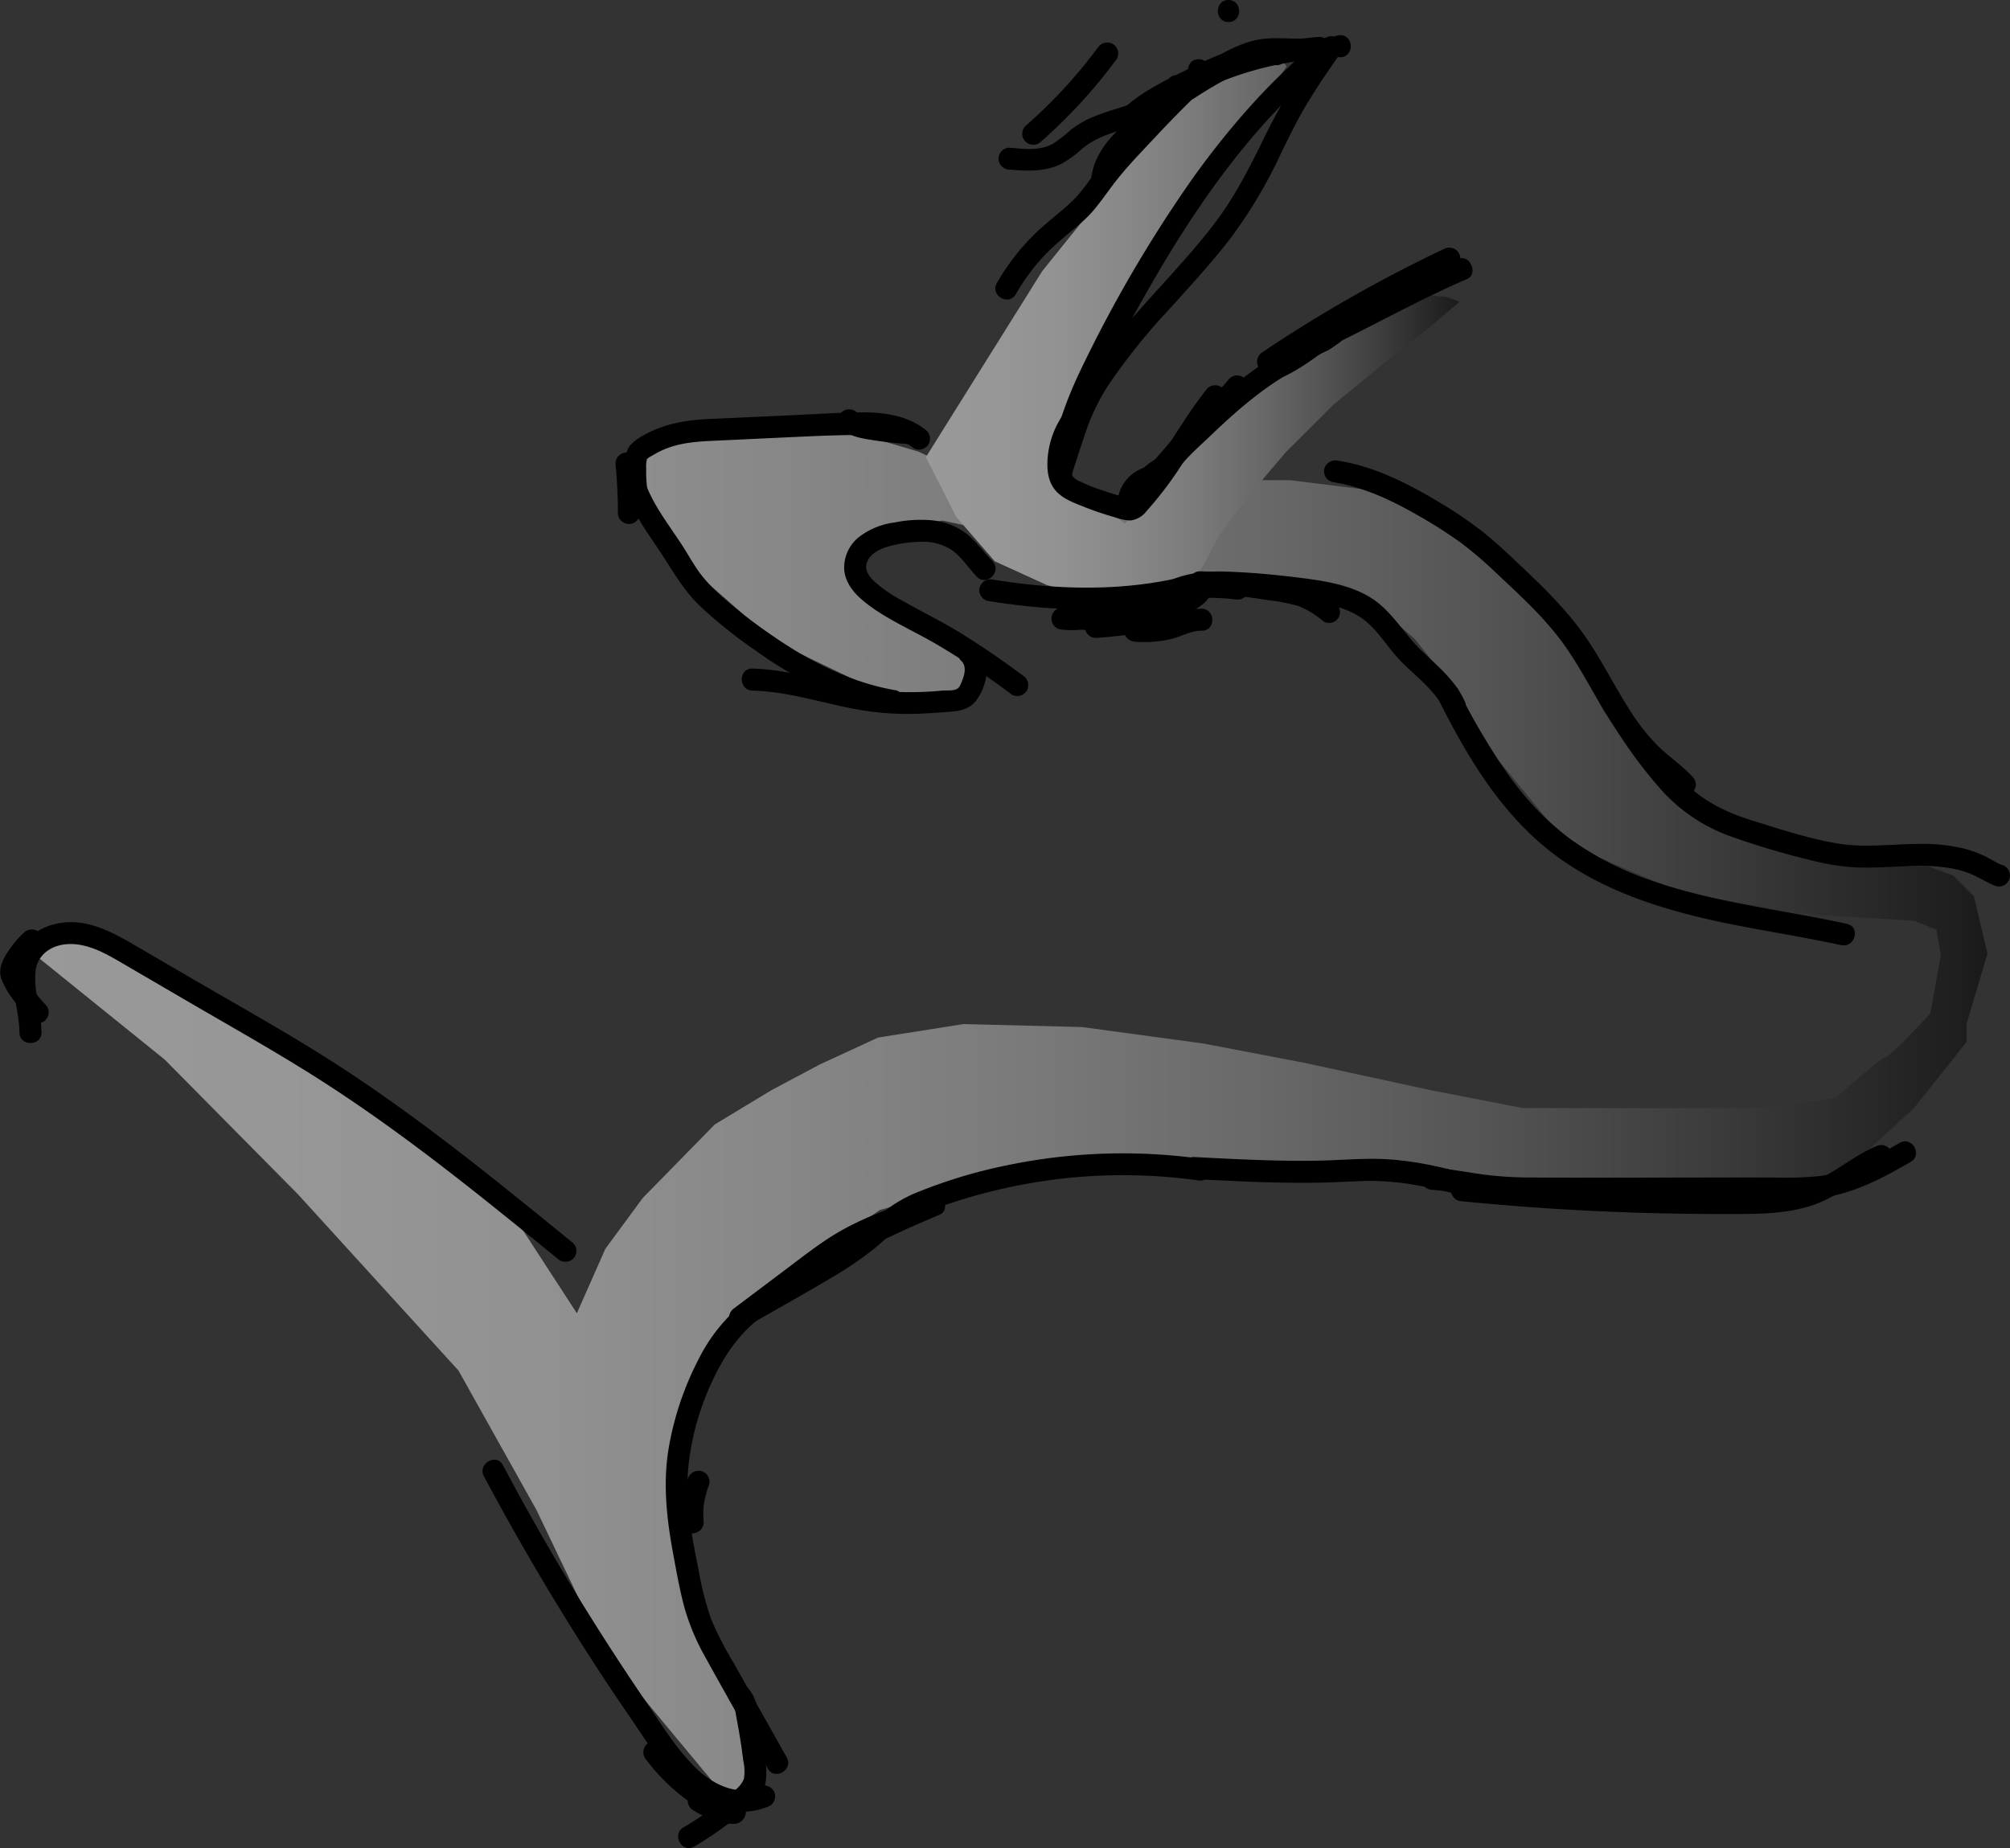 <svg id="Calque_1" data-name="Calque 1" xmlns="http://www.w3.org/2000/svg" xmlns:xlink="http://www.w3.org/1999/xlink" viewBox="0 0 456.52 419.82"><rect x="0" y="0" width="456.52" height="419.82" fill="#333333" stroke="none"/><defs><style>.cls-1{opacity:0.5;}.cls-2{fill:url(#Dégradé_sans_nom_130);}.cls-3{fill:url(#Dégradé_sans_nom_130-2);}.cls-4{fill:url(#Dégradé_sans_nom_130-3);}.cls-5{fill:url(#Dégradé_sans_nom_130-4);}</style><linearGradient id="Dégradé_sans_nom_130" x1="80.45" y1="451.32" x2="524.13" y2="451.32" gradientUnits="userSpaceOnUse"><stop offset="0" stop-color="#fff"/><stop offset="0.13" stop-color="#fbfbfb"/><stop offset="0.26" stop-color="#f0f0f0"/><stop offset="0.38" stop-color="#dcdcdc"/><stop offset="0.51" stop-color="#c1c1c1"/><stop offset="0.63" stop-color="#9e9e9e"/><stop offset="0.75" stop-color="#737373"/><stop offset="0.87" stop-color="#404040"/><stop offset="0.99" stop-color="#070707"/><stop offset="1"/></linearGradient><linearGradient id="Dégradé_sans_nom_130-2" x1="210.3" y1="75.37" x2="331.49" y2="75.37" xlink:href="#Dégradé_sans_nom_130"/><linearGradient id="Dégradé_sans_nom_130-3" x1="334.98" y1="323.09" x2="334.98" y2="323.09" xlink:href="#Dégradé_sans_nom_130"/><linearGradient id="Dégradé_sans_nom_130-4" x1="335.74" y1="325.14" x2="335.74" y2="325.14" xlink:href="#Dégradé_sans_nom_130"/></defs><g class="cls-1"><path class="cls-2" d="M80.45,414.09l29.73,24,30.3,30.64,36.42,40,17.7,31.65,15.32,32,28.26,34,3.74-4.09V589l-6.81-13.28L229,551.58l-.34-35.41,13.27-22.12,30.64-21.79,36.09-9.87,52.08-1H390l19.74,5.44L436,470.56l32.69.68,22.8-7.49,16-14.64,11.92-15v-4.08l4.76-16-3.06-13-4.76-4.77-9.2-3.4H488.05L468,387.49l-14.29-8.85L437,358.9l-9.2-18L415.2,328.6l-18-13.62-12.26-6.12-19.06-2.39H331.11L325.67,315l10.21,8.17,3.06,12.26-15-11.92L308.31,312.6,281.41,300l-12.59-3.74H249.07L223.54,298l-5.11,2.73.34,11.23,9.54,13.28,20.08,17.7,25.53,12.25,17,1,2.73-8.17L279,340.17l-14.3-15,5.11-6.17,17-3.37L302.29,319l18.27,11.61,16.68,9.53,5.11.35-3.07-15.32,10.9,3.74,17.36.68,16.34,4.09,10.21,8.85,9.53,11.91,9.2,15.32,16,19.41,26.55,11.23L485,405.2l22.46,1.36,5.11,2,1,5.79-2.38,13.27S502,437.54,501,437.54s-11.24,9.19-11.24,9.19l-16,2.38H418.6L397.5,445l-28.26-6.13-23.15-4.43-27.57-3.74-26.9-.68-19.4,3.06-13.28,6.13L248.05,445l-12.94,7.83-16.34,16.68-8.51,11.57-6.47,14.64L191.2,476.34l-19.75-16.68-13.61-10.55-15.66-10.55-18.73-11.92-14.29-7.49L95.54,410l-8.17-.34Z" transform="translate(-72.77 -197.38)"/><polygon class="cls-3" points="210.29 103.85 236.73 61.57 260.56 31.99 276.94 16.22 284.76 12.49 290.53 12.49 292.21 15.12 288.48 20.38 275.82 34.18 264.47 51.49 255.91 64.42 248.83 78.44 242.87 90.49 239.71 100.78 239.15 110.42 243.99 112.61 249.57 114.36 255.53 118.97 267.26 106.04 281.41 90.49 292.21 83.26 305.24 76.03 314.55 70.99 322.55 66.83 328.69 67.48 331.49 68.58 324.79 74.28 315.29 81.72 303 91.8 292.02 102.75 284.2 111.96 276.75 121.81 274.52 126.2 268 138.25 254.42 138.25 237.66 132.86 225.93 127.51 217.18 117.43 210.29 103.85"/><path class="cls-4" d="M335,323.09" transform="translate(-72.77 -197.38)"/><path class="cls-5" d="M335.74,325.14" transform="translate(-72.77 -197.38)"/></g><path d="M345.67,335.67c-2.65-.06-4.95,1.2-7.45,1.87a22.45,22.45,0,0,1-7.66.63L333,340l-.1-.25v1.33c-.24.85-.49.59.36.37a9.23,9.23,0,0,1,1-.21c.77-.1,1.56-.11,2.33-.18a10.61,10.61,0,0,0,5.3-1.57,2.51,2.51,0,0,0-1.93-4.57c-6.07.91-12.15,2-18.28,2.38a2.5,2.5,0,0,0,0,5c6.58-.42,13.1-1.59,19.61-2.56l-1.93-4.57c-1.73,1.21-4.08.92-6.08,1.2-2.26.32-6.41,1.87-5.12,4.95a2.66,2.66,0,0,0,2.41,1.84,26.78,26.78,0,0,0,8.13-.6c2.29-.52,4.61-1.95,7-1.9,3.22.08,3.22-4.92,0-5Z" transform="translate(-72.77 -197.38)"/><path d="M333,303.49A9.11,9.11,0,0,0,328,307.2a8.13,8.13,0,0,0-1.14,2.59c-.09.38-.13.78-.21,1.17l-.06.27c0,.1-.17.49,0,.08s-.19.16.13-.2,0,0-.08,0a2.5,2.5,0,0,0-.19,3.28,2.54,2.54,0,0,0,3.22.64c2.47-1.1,3.29-3.76,4.65-5.85.1-.17.46-.52.48-.7l-.11.14.1-.12.3-.35a11.31,11.31,0,0,1,1.31-1.28c.12-.1.25-.19.36-.3l-.26.21.25-.18c.25-.18.5-.35.77-.51s.48-.29.73-.42l.42-.2c.15-.07.73-.32,0,0a2.78,2.78,0,0,0,1.5-1.15,2.51,2.51,0,0,0-.9-3.42,2.43,2.43,0,0,0-1.93-.25,17,17,0,0,0-4,2.32,15.79,15.79,0,0,0-2.92,3.08,27.55,27.55,0,0,0-1.75,3c-.14.25-.28.49-.43.73a4,4,0,0,0-.23.34c-.15.21.41-.49,0-.08l-.27.29c-.07.07-.46.37-.1.11s-.05,0-.13.07a2.74,2.74,0,0,1-.42.21l3,3.93a4.59,4.59,0,0,0,1.36-2.81,8.3,8.3,0,0,1,.24-1.1,1.34,1.34,0,0,1,.09-.26c.09-.25.06-.18-.1.2.1-.15.16-.34.25-.5s.19-.33.29-.49l.17-.23c-.25.32-.3.38-.13.17a9.94,9.94,0,0,1,.8-.79q.3-.25-.18.12l.24-.16a5.55,5.55,0,0,1,.48-.29l.25-.13c.24-.11.17-.08-.21.08a4.72,4.72,0,0,0,.53-.18,2.5,2.5,0,1,0-1.33-4.82Z" transform="translate(-72.77 -197.38)"/><path d="M343.35,330c-1.06,1.9-3.58,2.17-5.52,2.54-2.53.48-4.94,1.74-7.53,1.85a74.31,74.31,0,0,0-8,.52,30.11,30.11,0,0,1-8.25.54v5c3-.27,6,.24,9,.06a14.86,14.86,0,0,0,4.52-.88c1.39-.54,2.64-1.34,4-2,4.94-2.22,10.56-2.08,15.29-4.92,2.76-1.66.24-6-2.52-4.32-4.35,2.61-9.7,2.58-14.33,4.51-1.24.52-2.37,1.2-3.58,1.78a9.3,9.3,0,0,1-3.6.8c-2.92.14-5.83-.33-8.75-.07a2.5,2.5,0,0,0,0,5c3.14.39,6.25-.21,9.34-.68s6-.13,8.94-.58a29.88,29.88,0,0,0,4.25-1.22c1.36-.42,2.76-.61,4.14-.91,2.81-.62,5.54-1.94,7-4.54,1.56-2.82-2.76-5.34-4.32-2.52Z" transform="translate(-72.77 -197.38)"/><path d="M345.1,327.48c-15.18,4.37-31.23,4.09-46.73,1.58a2.58,2.58,0,0,0-3.08,1.74,2.53,2.53,0,0,0,1.75,3.08c16.39,2.65,33.31,3.05,49.39-1.58,3.09-.89,1.78-5.72-1.33-4.82Z" transform="translate(-72.77 -197.38)"/><path d="M351.62,283.86a57.78,57.78,0,0,1-5.83,5.88c-2.07,2-3.91,4.23-5.81,6.4-4,4.61-8,9.21-12,13.87l4.18,2.43a2.24,2.24,0,0,1,1-1.09c.81-.61,1.65-1.17,2.43-1.82a22.88,22.88,0,0,0,4-4.63c2.26-3.26,5.36-5.91,8.21-8.63,5.88-5.61,12-11,19.2-14.87,2.83-1.53.31-5.85-2.53-4.32-7.67,4.14-14.25,10-20.52,16-3.14,3-6.32,5.92-8.8,9.5a15.89,15.89,0,0,1-3.92,4.09c-1.67,1.2-3.28,2.39-3.83,4.48-.6,2.28,2.5,4.42,4.18,2.44,4.05-4.79,8.18-9.5,12.3-14.23,1.89-2.17,3.74-4.38,5.83-6.37a57.24,57.24,0,0,0,6.27-6.57A2.51,2.51,0,0,0,355,283a2.56,2.56,0,0,0-3.42.9Z" transform="translate(-72.77 -197.38)"/><path d="M364.28,281.27c12.32-8.72,25.64-15.87,38.93-23a2.52,2.52,0,0,0,.89-3.42,2.56,2.56,0,0,0-3.42-.89,319.59,319.59,0,0,0-41.2,23.44,2.53,2.53,0,0,0-1,3.12A2.48,2.48,0,0,0,361.4,282c15.4-5.94,29.45-14.73,44.58-21.24,2.58-1.1.71-5.63-1.92-4.57a259.8,259.8,0,0,0-43.15,22.28l2.52,4.31a338.2,338.2,0,0,1,33.72-19.12c2.5-1.23.72-5.64-1.92-4.57-5.54,2.25-10.66,5.41-15.86,8.33s-10.75,5.73-15.78,9.1a2.5,2.5,0,0,0,2.52,4.31c3-1.42,6.15-2.69,9-4.38s5.11-4.08,7.82-5.91a124.55,124.55,0,0,1,17.57-9.5,2.52,2.52,0,0,0,.9-3.42,2.55,2.55,0,0,0-3.42-.89,123,123,0,0,0-17.57,9.5c-2.65,1.78-4.91,4.14-7.64,5.79-2.9,1.75-6.13,3-9.19,4.5l2.52,4.31c4.9-3.27,10.22-6,15.36-8.86,4.93-2.77,9.83-5.92,15.09-8.06l-1.93-4.57a337.16,337.16,0,0,0-33.72,19.13c-2.7,1.74-.2,6.06,2.52,4.31a254,254,0,0,1,42-21.76l-1.93-4.57c-14.74,6.33-28.4,14.95-43.39,20.73l1.93,4.57a321,321,0,0,1,41.21-23.45L400.68,254c-13.29,7.11-26.61,14.25-38.92,23a2.56,2.56,0,0,0-.9,3.42,2.51,2.51,0,0,0,3.42.89Z" transform="translate(-72.77 -197.38)"/><path d="M316.27,304.94c1.22-3.69,2.36-7.41,3.68-11.07a47.65,47.65,0,0,1,5.19-9.93,140.93,140.93,0,0,1,13.17-16.28c4.82-5.34,9.7-10.63,14.08-16.34a108.59,108.59,0,0,0,11.32-19.09c1.94-4,3.91-8,6.21-11.78s4.87-7.5,7.43-11.16a2.53,2.53,0,0,0-.4-3,2.6,2.6,0,0,0-3-.39c-3.47,1.63-6.4,4.73-9.16,7.35s-5.36,5.29-7.88,8.08a187.08,187.08,0,0,0-14.3,18.06,305.42,305.42,0,0,0-23.41,40c-4.08,8.24-7.49,16.92-7.93,26.21-.15,3.22,4.85,3.21,5,0,.36-7.67,3.07-15,6.36-21.86s6.9-13.48,10.63-20.05c7.29-12.83,15.37-25.29,25.06-36.45,2.75-3.16,5.62-6.22,8.62-9.14q2.22-2.16,4.53-4.22a21.55,21.55,0,0,1,5-3.69L373,206.76A155.6,155.6,0,0,0,360.72,227c-3.39,6.9-6.69,13.74-11.25,20C341,258.44,330.22,268,322,279.64a56.94,56.94,0,0,0-6.25,11.21c-1.68,4.15-2.93,8.51-4.33,12.76-1,3.07,3.82,4.38,4.82,1.33Z" transform="translate(-72.77 -197.38)"/><path d="M325.67,237.69c.42-3.13,3-5.69,5.19-7.73,2.75-2.57,5.66-5,8.63-7.31a92,92,0,0,1,9.28-6.39c3.3-2,6.83-4,10.62-4.91a26.42,26.42,0,0,1,6.47-.28,33.24,33.24,0,0,0,7.12-.39c2.75-.51,2.15-5.13-.66-4.91A81.1,81.1,0,0,0,328,223.16l4.18,1.11c-.4.91-.43,1.18-.1.82a2.44,2.44,0,0,1,.29-.27c.27-.24.55-.48.84-.7.53-.4,1.08-.78,1.64-1.14,1.22-.81,2.5-1.53,3.79-2.23q3.86-2.07,7.79-4c5.18-2.53,10.66-4.81,16.44-5.44a2.58,2.58,0,0,0,2.5-2.5,2.51,2.51,0,0,0-2.5-2.5c-7.18.78-13.77,3.53-20.18,6.73-3.06,1.52-6.14,3-9.07,4.79a36.65,36.65,0,0,0-4.28,3c-1.4,1.14-2.72,2.83-2,4.74a2.55,2.55,0,0,0,4.18,1.1,75.21,75.21,0,0,1,40.77-15.93l-.67-4.91c-4.26.79-8.63-.23-12.92.53s-8.12,3-11.73,5.11a112.79,112.79,0,0,0-19.68,14.92c-3.34,3.11-6,6.65-6.65,11.27a2.52,2.52,0,0,0,2.5,2.5,2.57,2.57,0,0,0,2.5-2.5Z" transform="translate(-72.77 -197.38)"/><path d="M377.16,210.38c3.21,0,3.22-5,0-5s-3.23,5,0,5Z" transform="translate(-72.77 -197.38)"/><path d="M351.79,202.38c3.22,0,3.23-5,0-5s-3.22,5,0,5Z" transform="translate(-72.77 -197.38)"/><path d="M322.09,208.22A112.55,112.55,0,0,1,305.68,226a2.5,2.5,0,0,0,3.54,3.54,118.38,118.38,0,0,0,17.18-18.75,2.51,2.51,0,0,0-.89-3.42,2.55,2.55,0,0,0-3.42.9Z" transform="translate(-72.77 -197.38)"/><path d="M302,235.9c3.88.35,7.84.52,11.48-1.12a22.51,22.51,0,0,0,5-3.56,18.2,18.2,0,0,1,4.57-2.76c3.43-1.46,7.11-2.23,10.55-3.67a19,19,0,0,0,8.72-6.71c1.79-2.68-2.54-5.19-4.32-2.52-1.65,2.45-4.42,3.94-7.12,5-3.38,1.28-6.92,2.11-10.25,3.56a21.77,21.77,0,0,0-4.69,2.79,33.52,33.52,0,0,1-4,3.12c-2.94,1.67-6.66,1.19-9.88.9a2.53,2.53,0,0,0-2.5,2.5,2.55,2.55,0,0,0,2.5,2.5Z" transform="translate(-72.77 -197.38)"/><path d="M345,215.83c3.21,0,3.22-5,0-5s-3.23,5,0,5Z" transform="translate(-72.77 -197.38)"/><path d="M363.34,207.25c-4.12-.58-7.87.45-11.59,2.19a80,80,0,0,0-9.51,5.37,61.78,61.78,0,0,0-15.87,14.32h4.32c.15.28,0,.32.17.11s.37-.52.58-.76c.49-.52,1-1,1.52-1.51,1.19-1.14,2.43-2.23,3.72-3.24a50.64,50.64,0,0,1,7.95-5l-3-3.92c-6.17,6-12.25,12.25-17.86,18.83-2.61,3.06-4.57,6.63-7.48,9.43s-6.07,5-8.85,7.8a51.44,51.44,0,0,0-8.26,10.82c-1.61,2.79,2.71,5.31,4.31,2.52a46.76,46.76,0,0,1,6.87-9.19c2.7-2.79,5.82-5.07,8.68-7.68s4.92-6,7.42-9.15,5.54-6.3,8.4-9.34q5-5.37,10.31-10.51c2.08-2-.56-5.2-3-3.92a55,55,0,0,0-10.29,6.91c-2.86,2.41-7.74,6.15-5.45,10.38,1,1.81,3.25,1.4,4.32,0a54.45,54.45,0,0,1,13.72-12.31,93.08,93.08,0,0,1,8.2-4.77c2.82-1.46,6.14-3,9.4-2.51a2.6,2.6,0,0,0,3.08-1.75c.32-1.17-.41-2.89-1.75-3.07Z" transform="translate(-72.77 -197.38)"/><path d="M364.62,282.25c2.1-.28,3.63-1.81,5.17-3.11s3.7-1.5,5.35-2.64c1.92-1.33,3.65-2.92,5.58-4.25a63,63,0,0,1,6.5-3.92c2.85-1.49.33-5.81-2.52-4.32a64.19,64.19,0,0,0-6.18,3.69c-1.94,1.33-3.73,2.85-5.61,4.27-1.65,1.24-3.77,1.46-5.44,2.68-1.47,1.06-2.59,2.56-4.18,2.78-1.34.18-2.07,1.9-1.74,3.07a2.56,2.56,0,0,0,3.07,1.75Z" transform="translate(-72.77 -197.38)"/><path d="M378.87,267c-5.56,3.7-10.48,8.35-16.49,11.35a2.5,2.5,0,0,0,2.52,4.32c6-3,10.94-7.65,16.49-11.35a2.56,2.56,0,0,0,.9-3.42,2.54,2.54,0,0,0-3.42-.9Z" transform="translate(-72.77 -197.38)"/><path d="M244.83,491.07a38.36,38.36,0,0,0-13.24,14.79A69.13,69.13,0,0,0,224.71,526c-1.48,8.36-.49,16.74,1.07,25,.74,4,1.46,8,2.53,11.89a52,52,0,0,0,4.82,11.25c4.62,8.37,9.36,16.68,14,25,1.58,2.81,5.9.29,4.32-2.52L239.43,575.2a77.9,77.9,0,0,1-5.15-10,72.94,72.94,0,0,1-2.89-11.4c-1.55-7.66-3-15.46-2.27-23.31A60.5,60.5,0,0,1,234.61,511c2.87-6.19,6.9-11.92,12.75-15.59,2.72-1.71.21-6-2.53-4.32Z" transform="translate(-72.77 -197.38)"/><path d="M248,495.33c6.59-3,11.76-8.38,17.91-12.14,6.42-3.94,13.36-6.91,20.27-9.87,2.6-1.12.74-5.44-1.93-4.57-8,2.59-16.09,5.26-23.2,9.87-3.58,2.33-6.95,5-10.36,7.55l-11.12,8.37a2.58,2.58,0,0,0-.89,3.42,2.53,2.53,0,0,0,3.42.9c6.68-3.84,13.43-7.58,20.05-11.53a82.7,82.7,0,0,0,9-6.14c2.74-2.18,5.13-4.87,8.18-6.64a50.48,50.48,0,0,1,9.51-3.88q5.24-1.76,10.61-3a123,123,0,0,1,45.28-2.16,2.58,2.58,0,0,0,3.07-1.74c.32-1.18-.4-2.89-1.74-3.08a129,129,0,0,0-44.8,1.46,114.18,114.18,0,0,0-21.22,6.53,32.69,32.69,0,0,0-9,6.07,64.77,64.77,0,0,1-8.52,6.5c-7.46,4.75-15.32,8.93-23,13.33l2.53,4.32,10.72-8.08c3.41-2.57,6.79-5.23,10.36-7.58,6.88-4.53,14.63-7.12,22.4-9.63L283.66,469c-6.9,3-13.84,5.94-20.27,9.87-6.14,3.76-11.32,9.13-17.9,12.14a2.52,2.52,0,0,0-.9,3.42,2.57,2.57,0,0,0,3.42.9Z" transform="translate(-72.77 -197.38)"/><path d="M344.13,465.23c8.56.45,17.13.89,25.7.85,4.16,0,8.3-.26,12.46-.4a58,58,0,0,1,12,.91,110.8,110.8,0,0,1,13.7,3.35c3.08,1,4.39-3.86,1.33-4.82-7.9-2.47-16.37-4.47-24.68-4.49-4.3,0-8.59.37-12.89.43s-8.56,0-12.85-.15c-4.94-.17-9.88-.42-14.82-.68-3.21-.17-3.2,4.83,0,5Z" transform="translate(-72.77 -197.38)"/><path d="M404.82,470.28q20.19,2,40.48,2.61,9.9.3,19.8.28c6.23,0,12.68.07,18.7-1.78,6.44-2,11.38-6.66,17.51-9.24a2.52,2.52,0,0,0,.9-3.42,2.57,2.57,0,0,0-3.42-.9c-5.17,2.18-9.4,6.14-14.63,8.16-5.59,2.15-11.67,2.15-17.58,2.18q-19.79.09-39.57-1.12-11.11-.68-22.19-1.77a2.52,2.52,0,0,0-2.5,2.5,2.55,2.55,0,0,0,2.5,2.5Z" transform="translate(-72.77 -197.38)"/><path d="M238.9,584.18c.81.8.9,2.18,1.11,3.25.32,1.68.62,3.36.89,5.05s.49,3.26.69,4.9a10.57,10.57,0,0,1,.12,4.19,6.65,6.65,0,0,1-2.29,2.71q-1.72,1.51-3.54,2.93a76.09,76.09,0,0,1-7.89,5.31c-2.77,1.64-.26,6,2.52,4.32a84.81,84.81,0,0,0,9.18-6.31c2.67-2.1,6.19-4.49,6.93-8a15.88,15.88,0,0,0-.06-5.37c-.25-2-.52-4-.84-6s-.64-3.86-1-5.77a8.86,8.86,0,0,0-2.25-4.74c-2.29-2.26-5.83,1.27-3.54,3.54Z" transform="translate(-72.77 -197.38)"/><path d="M239.77,606.36a30.59,30.59,0,0,1-7.06-2.07,2.58,2.58,0,0,0-3.42.9,2.54,2.54,0,0,0,.9,3.42,20.73,20.73,0,0,0,4.6,2.21,16.36,16.36,0,0,0,2.16.57,7.13,7.13,0,0,0,3.14.25,2.84,2.84,0,0,0,2.1-2.67,3.78,3.78,0,0,0-1.1-2.52,7.38,7.38,0,0,0-3.92-2,17.22,17.22,0,0,1-7.26-3.53,51,51,0,0,1-6.77-7.24,2.52,2.52,0,0,0-3.53,0,2.55,2.55,0,0,0,0,3.54,44.13,44.13,0,0,0,9,8.94,20.66,20.66,0,0,0,5.44,2.66c.83.26,1.68.4,2.51.63l.6.19c.3.12-.3-.27.17.1.14.11.25.19,0,0,.38.31,0-.16.12.23l-.34-1.26,0,.18.34-1.26-.07.16.9-.89-.2.09,1.26-.34a13.66,13.66,0,0,1-6.71-2.44l-2.52,4.32a35.73,35.73,0,0,0,8.25,2.57,2.57,2.57,0,0,0,3.08-1.74,2.53,2.53,0,0,0-1.75-3.08Z" transform="translate(-72.77 -197.38)"/><path d="M245.05,603.31c-5.07,2.27-10.78-.86-14.35-4.39-4.38-4.32-7.7-9.81-11.15-14.86Q208.18,567.41,198,550q-5.7-9.76-11-19.76c-1.51-2.84-5.83-.32-4.32,2.52q10,18.74,21.31,36.68,5.66,9,11.66,17.72c3.71,5.42,7.3,11.37,12.13,15.87,5.33,5,12.84,7.72,19.81,4.6a2.52,2.52,0,0,0,.9-3.42,2.57,2.57,0,0,0-3.42-.9Z" transform="translate(-72.77 -197.38)"/><path d="M83.14,425.64a33.23,33.23,0,0,1-5.22-7.16c-.14-.28-.18-.35-.11-.21-.09-.31-.11-.37-.07-.19s0,.2,0-.1.11-.32,0-.12A14.26,14.26,0,0,1,79,415.93a10.52,10.52,0,0,1,1.15-1.51,21.53,21.53,0,0,1,1.57-1.6,2.5,2.5,0,1,0-3.53-3.54,22.12,22.12,0,0,0-3.66,4.36c-1.15,1.78-2.18,3.8-1.49,6a19.18,19.18,0,0,0,2.83,4.95,42.13,42.13,0,0,0,3.79,4.62,2.5,2.5,0,0,0,3.53-3.53Z" transform="translate(-72.77 -197.38)"/><path d="M82.2,431.88a47.1,47.1,0,0,0-.87-7.29,22.61,22.61,0,0,1-.5-6.66c.52-3.82,3.76-5.92,7.43-6.08,4.84-.21,9.2,2.55,13.22,4.89L116,425.21c9.68,5.64,19.47,11.14,28.93,17.15,9.05,5.76,17.78,12,26.31,18.5,9.56,7.28,18.87,14.87,28.18,22.46a2.58,2.58,0,0,0,3.54,0,2.51,2.51,0,0,0,0-3.53c-17.52-14.28-35.09-28.61-54.12-40.86-9.89-6.36-20.17-12.12-30.32-18q-7.66-4.47-15.34-8.94c-4.48-2.61-9.4-5.27-14.75-5.11s-10.34,3-12.06,8.23c-1.81,5.51.75,11.24.82,16.81,0,3.21,5,3.22,5,0Z" transform="translate(-72.77 -197.38)"/><path d="M298.15,324.8c-2.07-2.11-3.74-4.57-6.12-6.37a15.53,15.53,0,0,0-7.8-2.87,29.83,29.83,0,0,0-8.27.51,16.65,16.65,0,0,0-8.32,3.49,8.9,8.9,0,0,0-3.12,7.36c.3,2.9,2.19,5.19,4.37,7,4.74,3.9,10.44,6.28,15.73,9.32a178.39,178.39,0,0,1,17.94,11.93,2.53,2.53,0,0,0,3.42-.9,2.56,2.56,0,0,0-.89-3.42q-6.76-5.07-13.95-9.54c-4.55-2.82-9.36-5.13-14-7.79a29.24,29.24,0,0,1-5.91-4.18c-1.34-1.31-2.31-2.87-1.34-4.7s3.28-2.79,5.33-3.3a28.44,28.44,0,0,1,6.81-.87,11.58,11.58,0,0,1,7,1.93c2.2,1.6,3.72,4,5.6,6,2.26,2.3,5.8-1.24,3.54-3.54Z" transform="translate(-72.77 -197.38)"/><path d="M290.79,347.23c1.54,1.19,1.19,3,.55,4.67-.27.69-.58,1.67-1.26,2-.85.46-2.33.29-3.26.36a76.34,76.34,0,0,1-14.81,0c-9.55-1.14-18.65-4.72-28.35-5-3.21-.08-3.21,4.92,0,5,8.52.21,16.63,3.12,25,4.49a65.18,65.18,0,0,0,13.38.74c2.25-.1,4.5-.26,6.74-.44s4.36-.68,5.79-2.65c2.57-3.54,3.72-9.77-.21-12.82a2.58,2.58,0,0,0-3.54,0,2.53,2.53,0,0,0,0,3.54Z" transform="translate(-72.77 -197.38)"/><path d="M276.23,354.2c-10-1.71-19.1-6.31-27.42-12a118.92,118.92,0,0,1-11.92-9.16,35.27,35.27,0,0,1-5.17-5.48c-1.51-2.08-2.74-4.35-4.14-6.5-3.07-4.7-6.68-9.23-8.47-14.61-1-3-5.84-1.74-4.82,1.33,1.72,5.15,4.78,9.56,7.79,14s5.58,9.29,9.54,13.15a107,107,0,0,0,12.73,10.21,97.16,97.16,0,0,0,13.52,8.17,63.32,63.32,0,0,0,17,5.67,2.58,2.58,0,0,0,3.08-1.74,2.53,2.53,0,0,0-1.75-3.08Z" transform="translate(-72.77 -197.38)"/><path d="M218.12,313.92c0-3.75-.2-7.5-.56-11.23a2.56,2.56,0,0,0-2.5-2.5,2.53,2.53,0,0,0-2.5,2.5c.36,3.73.55,7.48.56,11.23a2.5,2.5,0,0,0,5,0Z" transform="translate(-72.77 -197.38)"/><path d="M220.25,311a28.19,28.19,0,0,1-.71-7.15,6.64,6.64,0,0,1,.19-2.21,4.92,4.92,0,0,1,1.12-.73c.48-.29,1-.57,1.47-.83,4.1-2.13,8.48-2.39,13-2.59,10.19-.46,20.38-1,30.57-1.36,5-.2,10.22-.14,14.37,3.05a2.5,2.5,0,0,0,3.42-.9,2.57,2.57,0,0,0-.9-3.42c-4.19-3.22-9.66-3.88-14.79-3.8-5.61.09-11.24.47-16.85.72l-17,.77c-5.31.23-10.34,1-15,3.62a11.19,11.19,0,0,0-3.3,2.44,6.81,6.81,0,0,0-1.15,4,33.15,33.15,0,0,0,.83,9.68c.71,3.13,5.54,1.81,4.82-1.33Z" transform="translate(-72.77 -197.38)"/><path d="M398,467.69c3.56.2,7.05.89,10.57,1.38a87,87,0,0,0,10.82.81c7.28.11,14.56,0,21.83,0h33.39a107.89,107.89,0,0,0,10.79-.26c7.84-.8,14.63-4.41,21.34-8.3,2.79-1.61.27-5.93-2.52-4.31-5.64,3.26-11.46,6.65-18,7.52a79.34,79.34,0,0,1-10.57.35H464.91c-14.52,0-29,.08-43.55,0a87.62,87.62,0,0,1-11.45-.65c-4-.54-7.9-1.34-11.9-1.56-3.22-.17-3.21,4.83,0,5Z" transform="translate(-72.77 -197.38)"/><path d="M353.85,328.52c-5.78-.58-11.65-.89-17,1.66a2.51,2.51,0,0,0-.9,3.42,2.57,2.57,0,0,0,3.42.9,16.29,16.29,0,0,1,3.22-1l1.06-.19c.53-.09-.1,0,.4,0,.68-.06,1.35-.11,2-.13a59.93,59.93,0,0,1,7.81.42,2.5,2.5,0,0,0,2.5-2.5,2.56,2.56,0,0,0-2.5-2.5Z" transform="translate(-72.77 -197.38)"/><path d="M345.42,332.16a123.06,123.06,0,0,1,15.2,1.54,42.92,42.92,0,0,1,7.11,1.37,20.41,20.41,0,0,1,5.65,3.49,2.51,2.51,0,0,0,3.42-.9,2.58,2.58,0,0,0-.9-3.42,24.57,24.57,0,0,0-6.43-3.85,38.41,38.41,0,0,0-7.52-1.51,132.88,132.88,0,0,0-16.53-1.72c-3.22-.08-3.22,4.92,0,5Z" transform="translate(-72.77 -197.38)"/><path d="M263.87,294.64c1.81,1.93,4.51,2.31,7,2.7,2.79.44,5.6.76,8.42.93a2.52,2.52,0,0,0,2.5-2.5,2.55,2.55,0,0,0-2.5-2.5q-1.84-.12-3.69-.3c-1.34-.15-1.89-.22-3.14-.41-1.08-.17-2.18-.33-3.25-.59l-.61-.17c-.14,0-.88-.41-.38-.12l-.53-.3c-.23-.16-.22-.16,0,0l-.29-.29a2.53,2.53,0,0,0-3.54,0,2.56,2.56,0,0,0,0,3.54Z" transform="translate(-72.77 -197.38)"/><path d="M315.44,288.75c-.66,2.19-2.15,4-3.06,6.11a20.2,20.2,0,0,0-1.71,7.35c-.1,2.53.32,5.06,2.16,6.94,1.61,1.64,3.85,2.46,5.94,3.29a72.66,72.66,0,0,0,7.33,2.49,11.07,11.07,0,0,0,3.4.69,5.42,5.42,0,0,0,3.7-2.16,81.93,81.93,0,0,0,8.54-11.41,153.11,153.11,0,0,1,8.78-12.89,2.57,2.57,0,0,0,0-3.54,2.52,2.52,0,0,0-3.53,0c-5.24,6.51-9.12,13.94-14.17,20.57-.56.73-1.14,1.44-1.74,2.14-.32.38-.65.76-1,1.12s-1,.8-1.17,1.24l-.14.14c.67-.1.81-.18.41-.24a2.24,2.24,0,0,0-.64-.17L327,310c-1.13-.33-2.25-.68-3.36-1.06a40.24,40.24,0,0,1-5.72-2.26,3.48,3.48,0,0,1-2.24-3.59,14.48,14.48,0,0,1,1.3-6.28c1.07-2.28,2.57-4.27,3.3-6.71.92-3.09-3.9-4.41-4.82-1.33Z" transform="translate(-72.77 -197.38)"/><path d="M375.3,306.86c7.17,1.11,13.69,4.23,19.92,7.83a107.91,107.91,0,0,1,9.31,5.95,90,90,0,0,1,8.39,7.22c5.35,5,10.89,10.08,15.17,16.09,3.75,5.28,6.62,11.12,10.06,16.59a56.81,56.81,0,0,0,6.63,8.8c2.77,2.94,6.22,5.14,8.94,8.13,2.17,2.39,5.7-1.15,3.54-3.53-2.45-2.7-5.53-4.71-8.11-7.28a45.8,45.8,0,0,1-6-7.63c-3.6-5.54-6.49-11.5-10.25-16.94-4.26-6.16-9.63-11.35-15.05-16.47-2.84-2.7-5.69-5.39-8.78-7.79a91.67,91.67,0,0,0-9.35-6.31c-7.14-4.27-14.75-8.2-23.06-9.48a2.59,2.59,0,0,0-3.08,1.74,2.53,2.53,0,0,0,1.75,3.08Z" transform="translate(-72.77 -197.38)"/><path d="M440.1,363.52a103.69,103.69,0,0,0,10.56,13.93,38.76,38.76,0,0,0,14.93,9.84A179.53,179.53,0,0,0,484.9,393a49.47,49.47,0,0,0,10.41,1.46c3.53.08,7.06-.19,10.6-.32a44,44,0,0,1,10.44.57,20.82,20.82,0,0,1,4.56,1.43c1.77.81,3.38,1.85,5.2,2.54a2.5,2.5,0,1,0,1.33-4.82c-1.33-.5-2.52-1.33-3.8-1.95a26.41,26.41,0,0,0-4.69-1.73,39.35,39.35,0,0,0-9.37-1.09c-6.53-.07-13.14,1-19.63-.12s-12.95-3.24-19.26-5.21c-5.57-1.74-10.53-4.08-14.81-8.14-4.52-4.28-8-9.45-11.47-14.59-1.78-2.66-6.11-.16-4.31,2.52Z" transform="translate(-72.77 -197.38)"/><path d="M492.27,407.25c-14.86-3.23-30.15-4.82-44.56-9.88a70.16,70.16,0,0,1-18.63-9.64,65,65,0,0,1-13.41-13.9A137.32,137.32,0,0,1,404,354.13c-1.44-2.88-5.75-.35-4.32,2.52,6.16,12.34,13.53,24.64,24.35,33.46C435.59,399.5,450,404,464.29,407c8.86,1.83,17.81,3.17,26.65,5.09,3.14.68,4.48-4.13,1.33-4.82Z" transform="translate(-72.77 -197.38)"/><path d="M405.34,356.48c-2.17-4.69-6.25-7.94-9.88-11.45s-6.32-8.42-10.69-11.43-10-4.07-15.26-4.77c-6.06-.8-12.19-1.4-18.3-1.6-6.38-.21-13.35.77-17.85,5.77-2.15,2.38,1.37,5.93,3.53,3.53,3.4-3.76,8.56-4.4,13.37-4.32a167.37,167.37,0,0,1,17.48,1.4c4.54.55,9.33,1.24,13.34,3.57,4.24,2.46,6.52,7,9.88,10.43,3.56,3.62,7.88,6.67,10.06,11.39a2.5,2.5,0,0,0,4.32-2.52Z" transform="translate(-72.77 -197.38)"/><path d="M229,533.28a22.67,22.67,0,0,0-1.41,9.92,2.5,2.5,0,0,0,5,0,21.38,21.38,0,0,1-.07-2.4c0-.34,0-.69.06-1l.06-.68c0-.51-.08.54,0,0a22.31,22.31,0,0,1,1.18-4.47,2.48,2.48,0,0,0-.25-1.92,2.52,2.52,0,0,0-1.49-1.15,2.57,2.57,0,0,0-3.08,1.74Z" transform="translate(-72.77 -197.38)"/></svg>